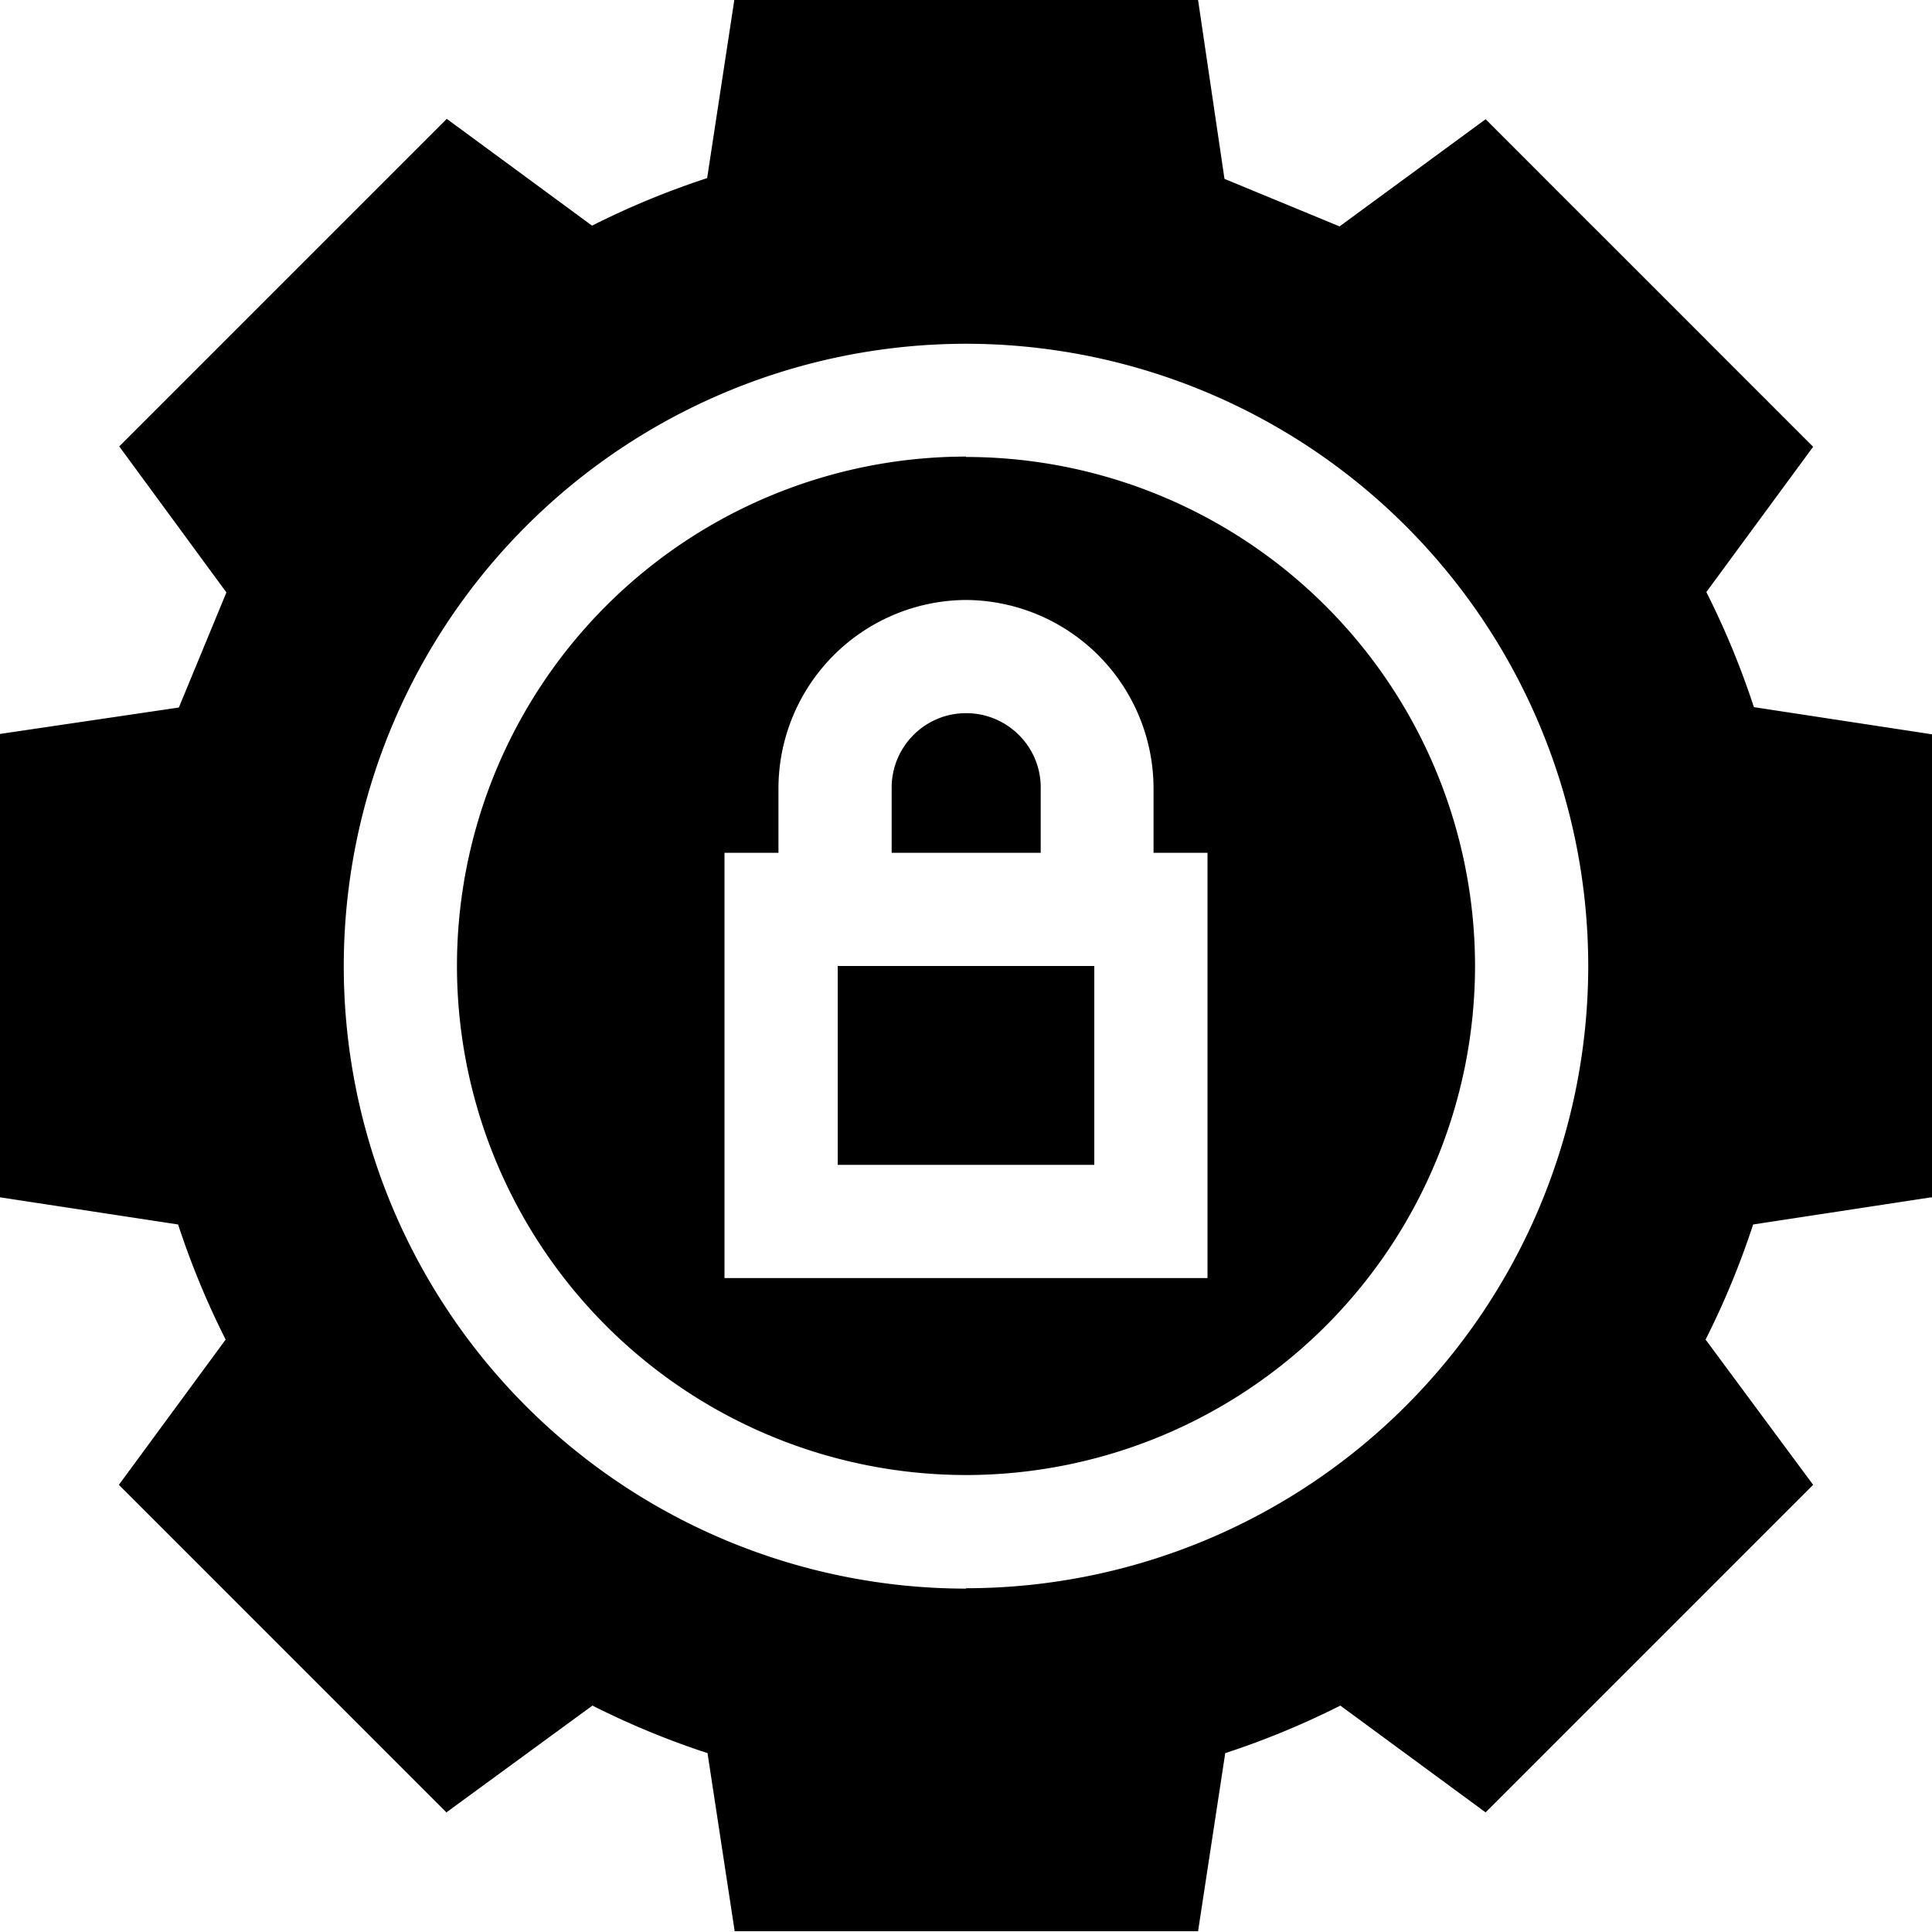 <svg xmlns="http://www.w3.org/2000/svg" viewBox="0 0 512 512" xmlns:v="https://vecta.io/nano"><path d="M256 189c-11 0-19.7 9-19.7 19.7V226h39.5v-17.3c0-11-9-19.7-19.7-19.7zm-34 67h68v52.7h-68zm290 61.4V194.6l-47.2-7.2a219 219 0 0 0-12.6-30.5l28.3-38.5-86.8-86.8L355 60l-30.5-12.6-7-47.4H194.6l-7.2 47.2a219 219 0 0 0-30.5 12.6l-38.5-28.3-86.8 86.8L60 157l-12.6 30.5-47.4 7v122.8l47.2 7.2a219 219 0 0 0 12.6 30.5l-28.3 38.5 86.8 86.8L157 452a219 219 0 0 0 30.5 12.6l7.2 47.2h122.8l7.2-47.2a219 219 0 0 0 30.5-12.6l38.5 28.3 86.8-86.8L452 355a219 219 0 0 0 12.6-30.5l47.2-7.2zM256 421A165 165 0 0 1 91.1 256 165 165 0 0 1 256 91.1 165 165 0 0 1 420.9 256 165 165 0 0 1 256 420.9zm0-300a135 135 0 0 0-134.9 135A135 135 0 0 0 256 390.9 135 135 0 0 0 390.9 256 135 135 0 0 0 256 121.1zm-64 217.7V226h14.3v-17.3A50 50 0 0 1 256 159a50 50 0 0 1 49.7 49.7V226H320v112.7H192z"/></svg>